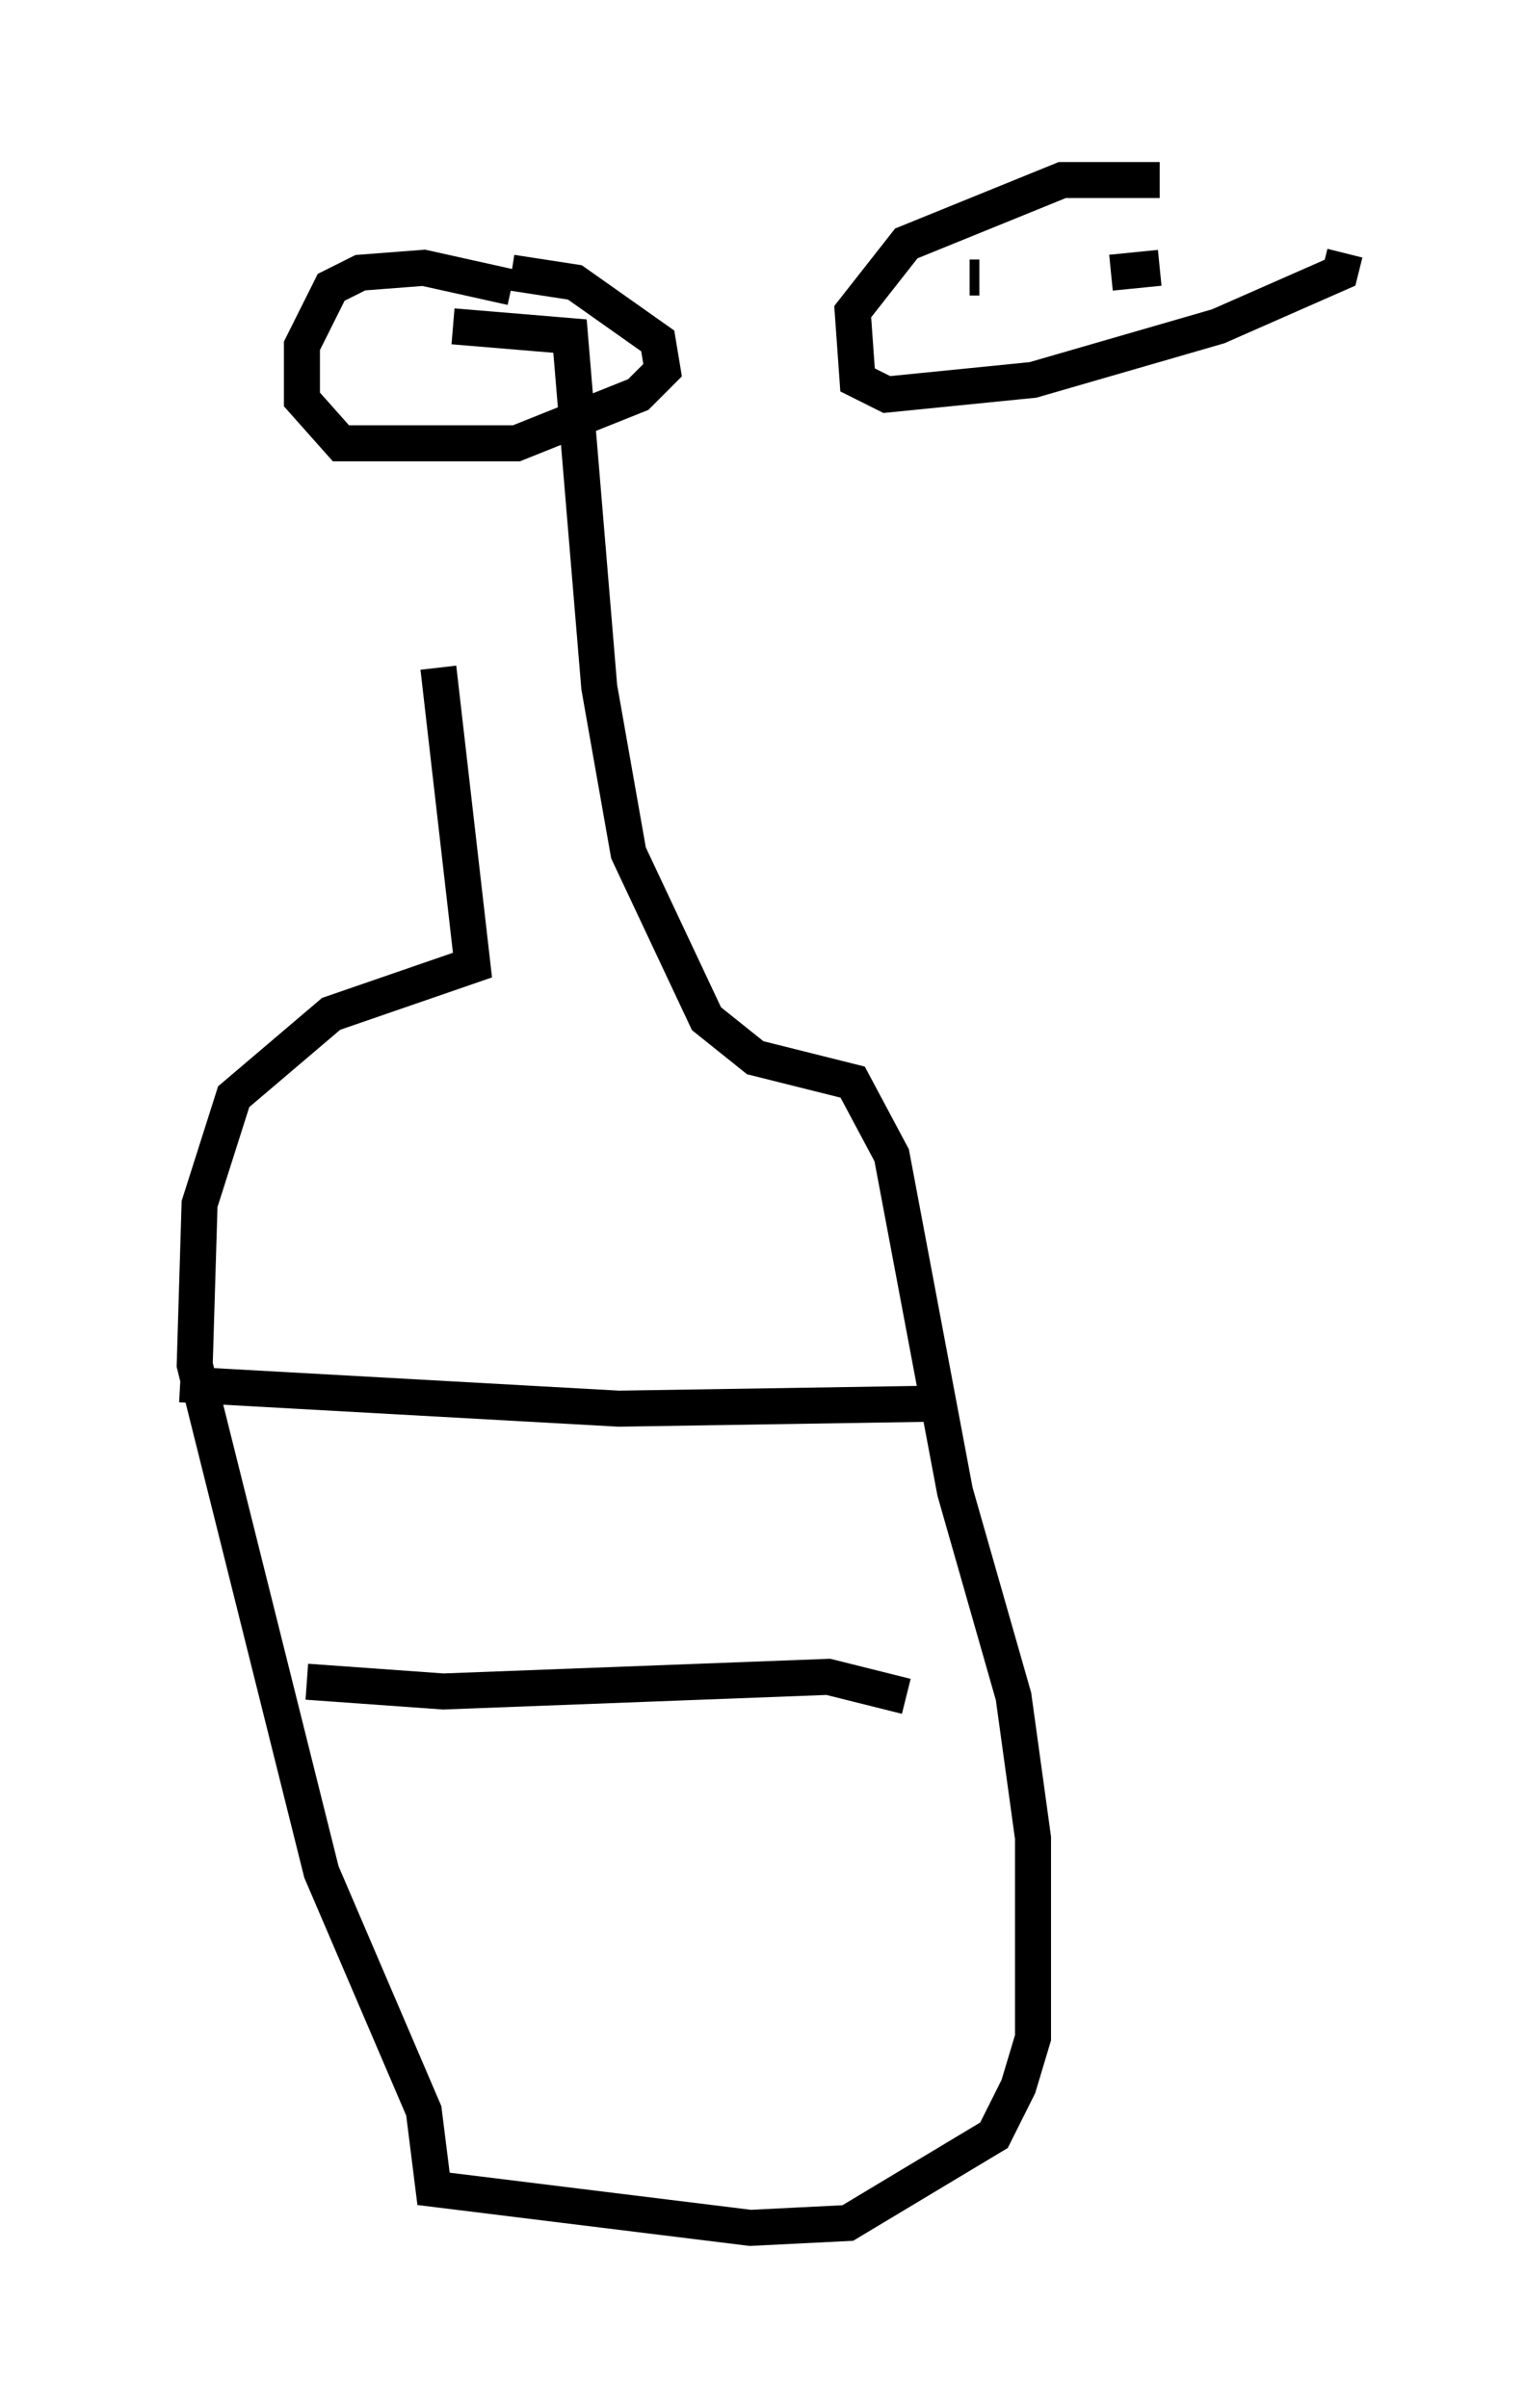 <?xml version="1.0" encoding="utf-8" ?>
<svg baseProfile="full" height="66.833" version="1.1" width="42.341" xmlns="http://www.w3.org/2000/svg" xmlns:ev="http://www.w3.org/2001/xml-events" xmlns:xlink="http://www.w3.org/1999/xlink"><defs /><rect fill="white" height="66.833" width="42.341" x="0" y="0" /><path d="M12.036, 9.059 m0.135, 9.472 l0.947, 8.254 -3.924, 1.353 l-2.706, 2.3 -0.947, 2.977 l-0.135, 4.465 3.518, 14.073 l2.842, 6.631 0.271, 2.165 l8.796, 1.083 2.706, -0.135 l4.059, -2.436 0.677, -1.353 l0.406, -1.353 0.0, -5.548 l-0.541, -3.924 -1.624, -5.683 l-1.759, -9.337 -1.083, -2.03 l-2.706, -0.677 -1.353, -1.083 l-2.165, -4.601 -0.812, -4.601 l-0.812, -9.743 -3.248, -0.271 m1.624, -1.083 l-2.436, -0.541 -1.759, 0.135 l-0.812, 0.406 -0.812, 1.624 l0.0, 1.488 1.083, 1.218 l4.871, 0.0 3.383, -1.353 l0.677, -0.677 -0.135, -0.812 l-2.3, -1.624 -1.759, -0.271 m-9.202, 30.852 l12.178, 0.677 8.525, -0.135 m-17.185, 7.713 l3.789, 0.271 10.69, -0.406 l2.165, 0.541 m7.036, -42.083 l-2.706, 0.0 -4.33, 1.759 l-1.488, 1.894 0.135, 1.894 l0.812, 0.406 4.059, -0.406 l5.142, -1.488 3.383, -1.488 l0.135, -0.541 m-6.225, -0.271 l0.0, 0.0 m1.624, 0.0 l0.0, 0.0 m-5.819, 0.947 l0.271, 0.0 m3.654, -0.135 l1.353, -0.135 " fill="none" stroke="black" stroke-width="1" /></svg>
